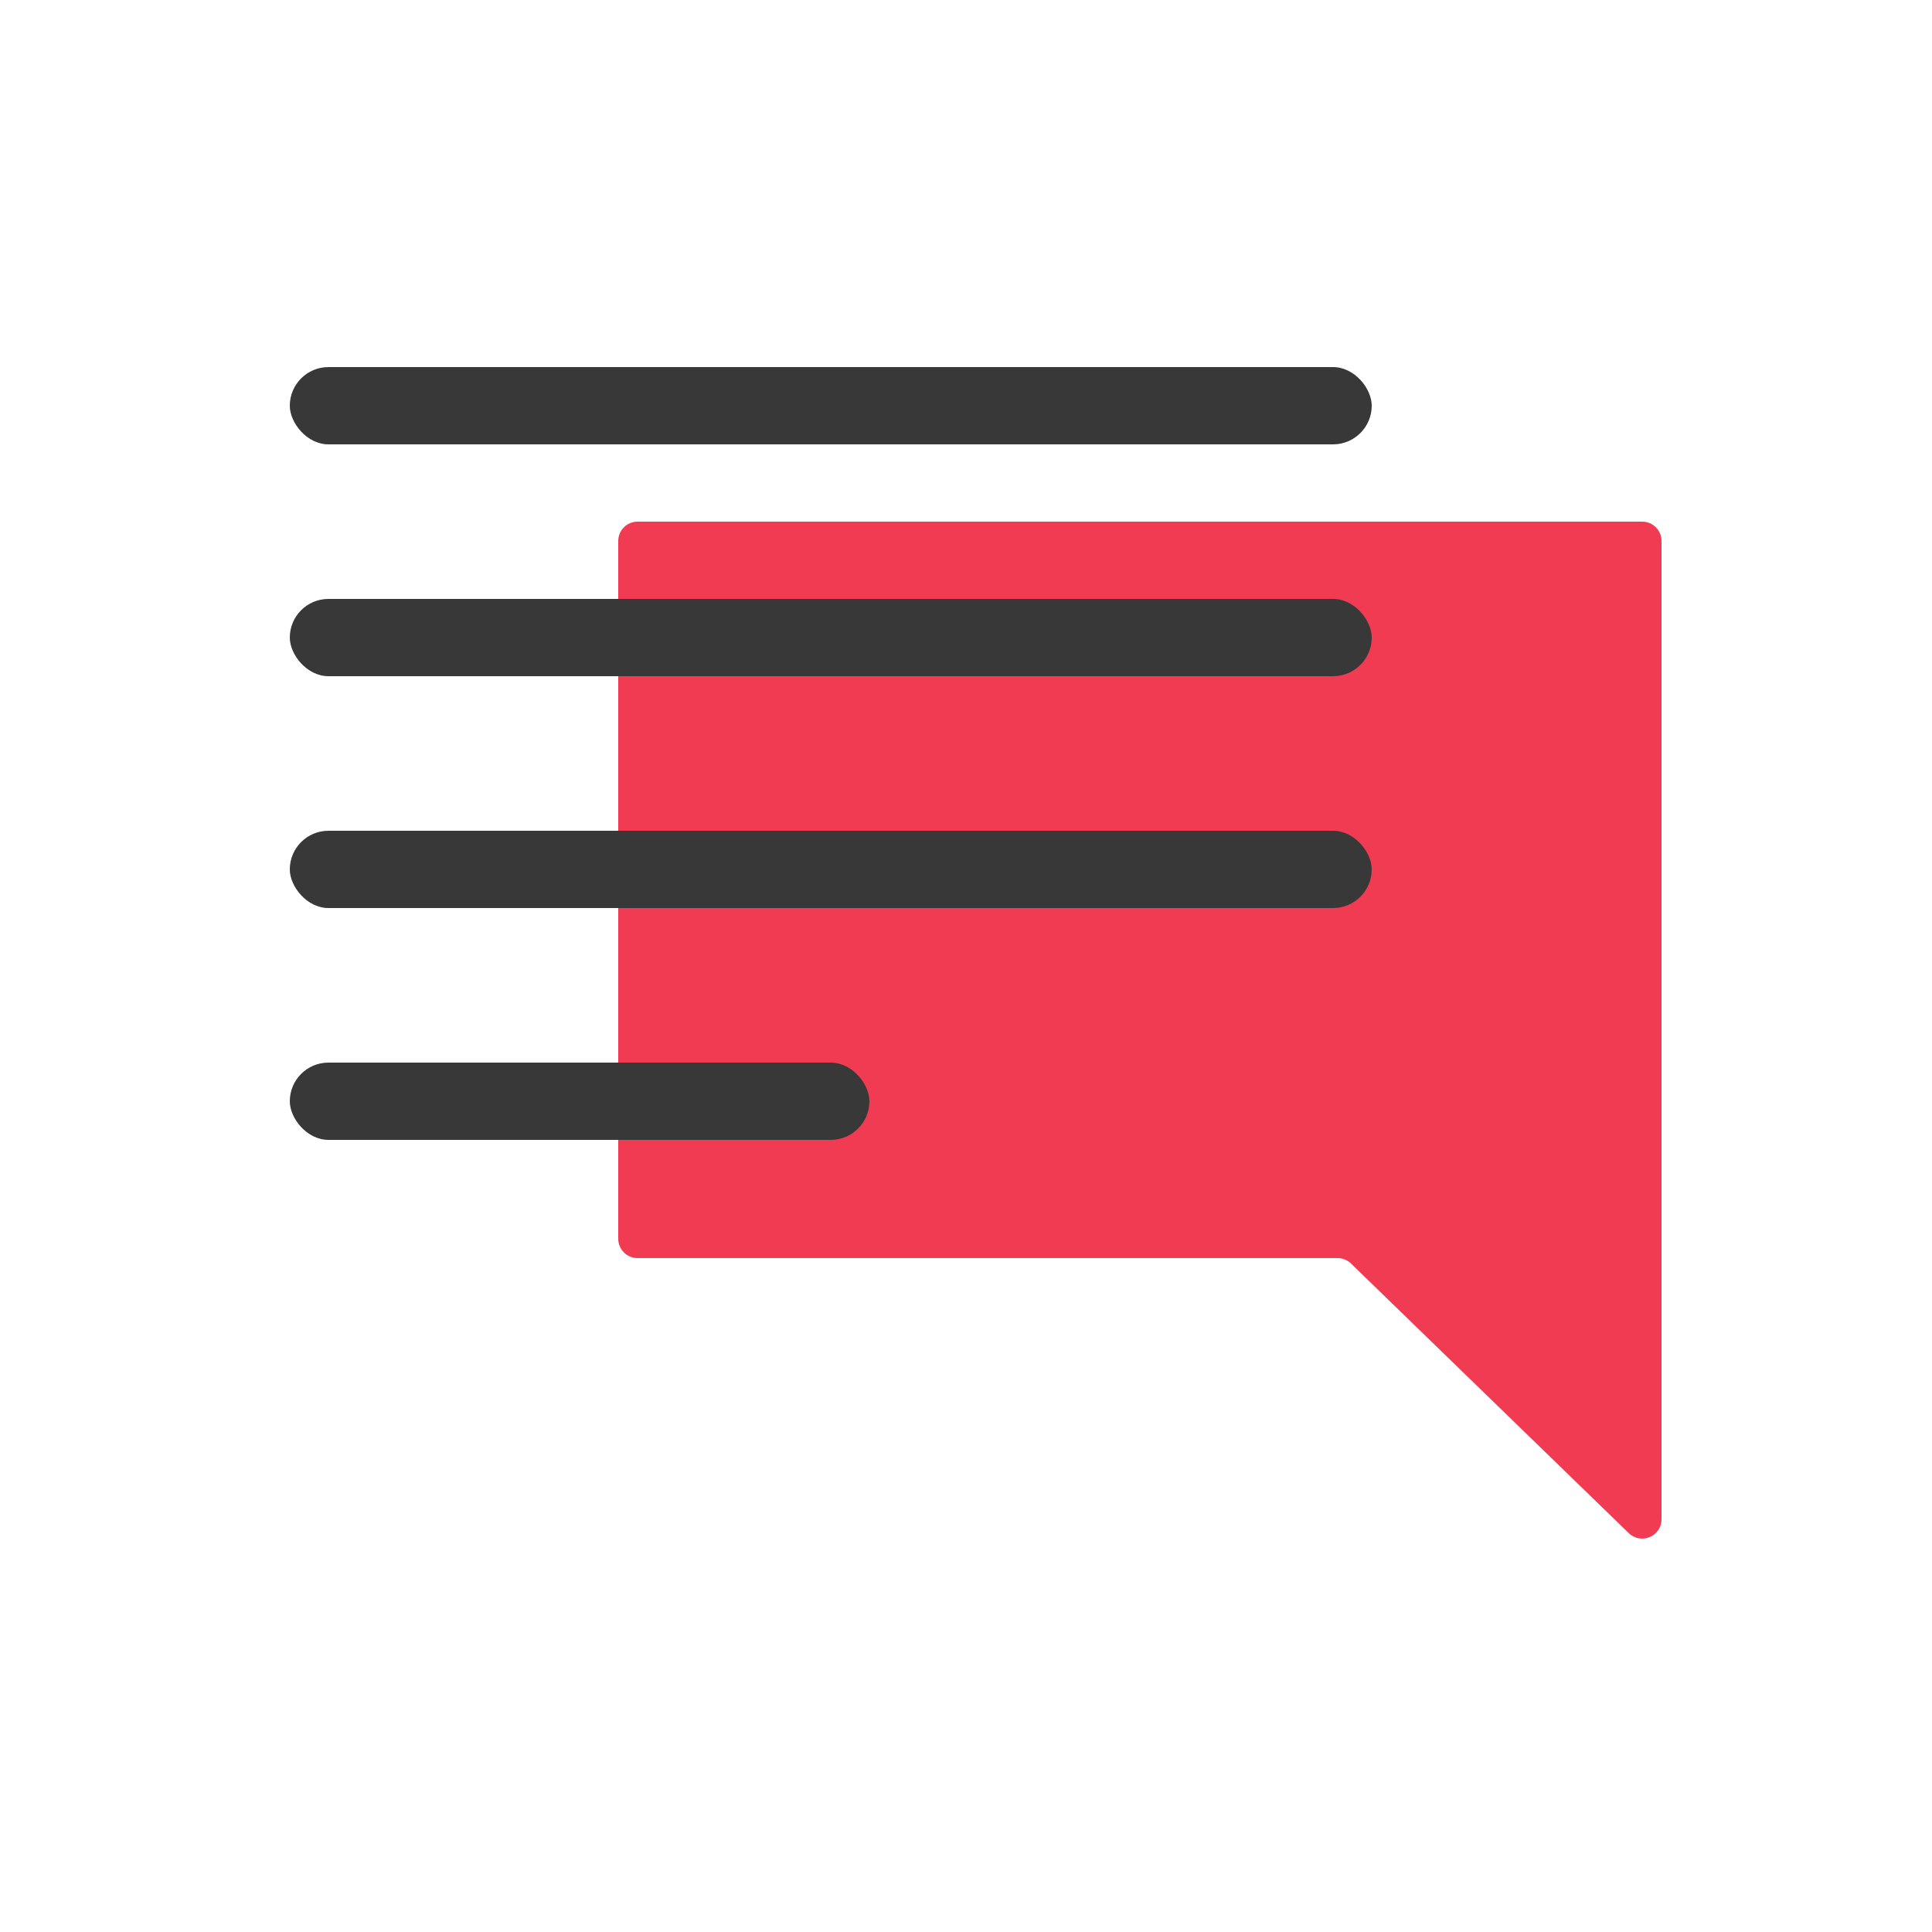 <svg width="100" height="100" viewBox="0 0 100 100" fill="none" xmlns="http://www.w3.org/2000/svg">
<path d="M86 78.636V28C86 27.448 85.552 27 85 27H33C32.448 27 32 27.448 32 28V64.118C32 64.67 32.448 65.118 33 65.118H69.231C69.491 65.118 69.741 65.219 69.927 65.4L84.303 79.353C84.938 79.969 86 79.52 86 78.636Z" fill="#F03B52"/>
<rect x="15" y="19" width="56" height="4" rx="2" fill="#383838"/>
<rect x="15" y="31" width="56" height="4" rx="2" fill="#383838"/>
<rect x="15" y="43" width="56" height="4" rx="2" fill="#383838"/>
<rect x="15" y="55" width="30" height="4" rx="2" fill="#383838"/>
</svg>

